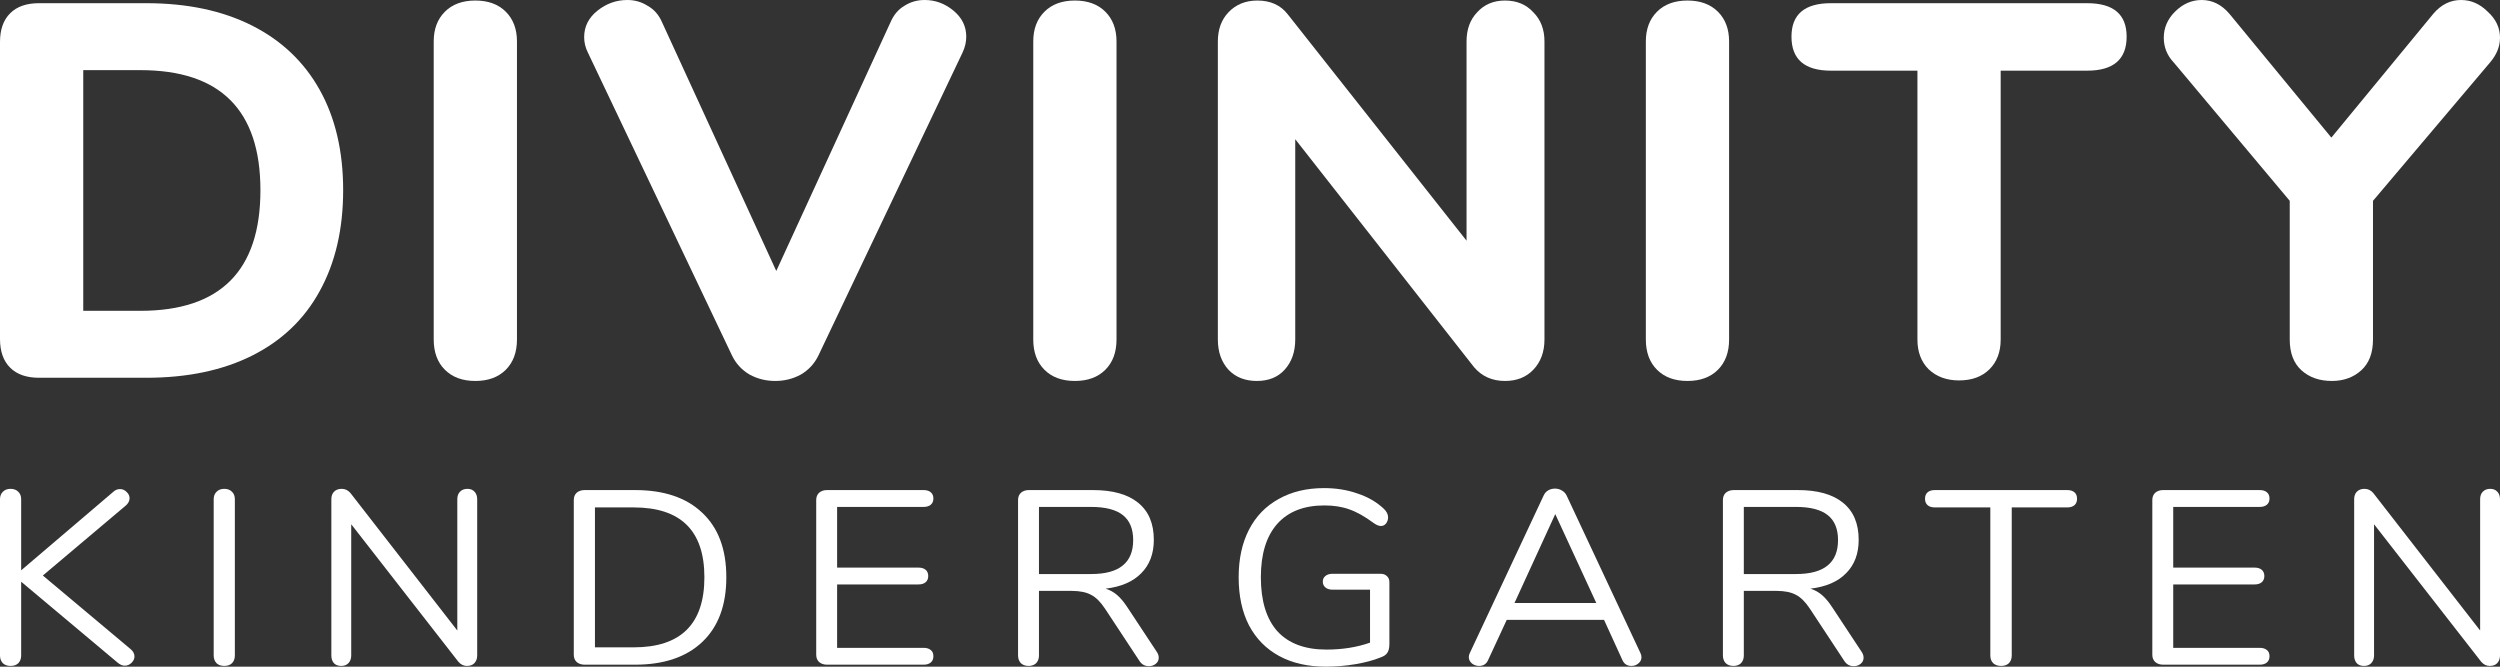 <svg width="210" height="56" viewBox="0 0 210 56" fill="none" xmlns="http://www.w3.org/2000/svg">
<rect x="0" y="0" width="210" height="56" fill="#333333" stroke="none"/>
<path d="M10.992 54.544C11.195 54.724 11.296 54.925 11.296 55.147C11.296 55.341 11.209 55.522 11.036 55.688C10.877 55.84 10.689 55.917 10.472 55.917C10.284 55.917 10.089 55.834 9.887 55.667L1.778 48.864V55.064C1.778 55.327 1.698 55.542 1.539 55.709C1.38 55.861 1.164 55.938 0.889 55.938C0.614 55.938 0.397 55.861 0.238 55.709C0.079 55.542 0 55.327 0 55.064V41.936C0 41.673 0.079 41.465 0.238 41.312C0.397 41.146 0.614 41.062 0.889 41.062C1.164 41.062 1.38 41.146 1.539 41.312C1.698 41.465 1.778 41.673 1.778 41.936V47.907L9.518 41.312C9.677 41.16 9.865 41.083 10.082 41.083C10.299 41.083 10.486 41.166 10.645 41.333C10.804 41.485 10.884 41.659 10.884 41.853C10.884 42.061 10.79 42.255 10.602 42.435L3.599 48.344L10.992 54.544Z" fill="white"/>
<path d="M18.839 55.938C18.565 55.938 18.348 55.861 18.189 55.709C18.03 55.542 17.95 55.327 17.95 55.064V41.936C17.95 41.673 18.03 41.465 18.189 41.312C18.348 41.146 18.565 41.062 18.839 41.062C19.114 41.062 19.331 41.146 19.49 41.312C19.649 41.465 19.728 41.673 19.728 41.936V55.064C19.728 55.327 19.649 55.542 19.49 55.709C19.331 55.861 19.114 55.938 18.839 55.938Z" fill="white"/>
<path d="M39.26 41.062C39.52 41.062 39.722 41.146 39.867 41.312C40.011 41.465 40.084 41.673 40.084 41.936V55.064C40.084 55.327 40.004 55.542 39.845 55.709C39.701 55.861 39.491 55.938 39.216 55.938C38.942 55.938 38.703 55.82 38.501 55.584L29.503 44.037V55.064C29.503 55.327 29.424 55.542 29.265 55.709C29.12 55.861 28.918 55.938 28.658 55.938C28.398 55.938 28.195 55.861 28.051 55.709C27.906 55.542 27.834 55.327 27.834 55.064V41.936C27.834 41.673 27.906 41.465 28.051 41.312C28.21 41.146 28.427 41.062 28.701 41.062C28.99 41.062 29.236 41.18 29.438 41.416L38.414 52.963V41.936C38.414 41.673 38.486 41.465 38.631 41.312C38.79 41.146 38.999 41.062 39.26 41.062Z" fill="white"/>
<path d="M49.108 55.834C48.834 55.834 48.61 55.757 48.436 55.605C48.277 55.452 48.198 55.251 48.198 55.001V41.999C48.198 41.749 48.277 41.548 48.436 41.395C48.61 41.243 48.834 41.166 49.108 41.166H53.336C55.779 41.166 57.665 41.804 58.995 43.08C60.339 44.343 61.011 46.146 61.011 48.49C61.011 50.834 60.339 52.644 58.995 53.92C57.651 55.196 55.765 55.834 53.336 55.834H49.108ZM53.228 54.377C57.188 54.377 59.169 52.415 59.169 48.49C59.169 44.578 57.188 42.623 53.228 42.623H49.976V54.377H53.228Z" fill="white"/>
<path d="M69.472 55.834C69.198 55.834 68.974 55.757 68.8 55.605C68.641 55.452 68.562 55.251 68.562 55.001V41.999C68.562 41.749 68.641 41.548 68.8 41.395C68.974 41.243 69.198 41.166 69.472 41.166H77.581C77.841 41.166 78.044 41.229 78.188 41.354C78.333 41.478 78.405 41.652 78.405 41.874C78.405 42.096 78.333 42.269 78.188 42.394C78.044 42.519 77.841 42.581 77.581 42.581H70.318V47.678H77.148C77.408 47.678 77.61 47.741 77.755 47.865C77.899 47.99 77.972 48.164 77.972 48.386C77.972 48.608 77.899 48.781 77.755 48.906C77.61 49.031 77.408 49.093 77.148 49.093H70.318V54.419H77.581C77.841 54.419 78.044 54.481 78.188 54.606C78.333 54.717 78.405 54.89 78.405 55.126C78.405 55.348 78.333 55.522 78.188 55.646C78.044 55.771 77.841 55.834 77.581 55.834H69.472Z" fill="white"/>
<path d="M97.181 54.773C97.283 54.925 97.333 55.085 97.333 55.251C97.333 55.459 97.247 55.633 97.073 55.771C96.914 55.896 96.726 55.958 96.509 55.958C96.177 55.958 95.917 55.82 95.729 55.542L92.824 51.132C92.448 50.563 92.058 50.175 91.653 49.967C91.248 49.745 90.699 49.634 90.005 49.634H87.273V55.064C87.273 55.327 87.194 55.542 87.035 55.709C86.876 55.861 86.666 55.938 86.406 55.938C86.132 55.938 85.915 55.861 85.756 55.709C85.597 55.542 85.517 55.327 85.517 55.064V41.999C85.517 41.749 85.597 41.548 85.756 41.395C85.929 41.243 86.153 41.166 86.428 41.166H91.805C93.467 41.166 94.732 41.52 95.599 42.227C96.481 42.935 96.921 43.975 96.921 45.348C96.921 46.513 96.567 47.449 95.859 48.157C95.165 48.864 94.168 49.294 92.867 49.447C93.228 49.558 93.554 49.738 93.843 49.987C94.132 50.237 94.421 50.584 94.71 51.028L97.181 54.773ZM91.653 48.219C92.838 48.219 93.72 47.983 94.298 47.512C94.891 47.04 95.187 46.326 95.187 45.369C95.187 44.426 94.898 43.725 94.32 43.268C93.742 42.81 92.853 42.581 91.653 42.581H87.273V48.219H91.653Z" fill="white"/>
<path d="M115.972 48.198C116.189 48.198 116.362 48.261 116.492 48.386C116.637 48.51 116.709 48.684 116.709 48.906V54.086C116.709 54.419 116.651 54.669 116.535 54.835C116.434 55.001 116.239 55.133 115.95 55.23C115.372 55.466 114.671 55.653 113.847 55.792C113.023 55.931 112.199 56 111.375 56C109.858 56 108.55 55.702 107.451 55.105C106.353 54.509 105.507 53.649 104.914 52.526C104.336 51.402 104.047 50.057 104.047 48.49C104.047 46.95 104.336 45.619 104.914 44.495C105.493 43.372 106.324 42.512 107.408 41.915C108.492 41.305 109.764 41 111.224 41C112.235 41 113.175 41.153 114.042 41.458C114.909 41.749 115.639 42.172 116.232 42.727C116.478 42.963 116.6 43.205 116.6 43.455C116.6 43.649 116.543 43.822 116.427 43.975C116.311 44.114 116.167 44.183 115.993 44.183C115.82 44.183 115.618 44.1 115.386 43.933C114.635 43.379 113.955 42.997 113.348 42.789C112.741 42.567 112.04 42.456 111.245 42.456C109.525 42.456 108.203 42.976 107.278 44.017C106.367 45.057 105.912 46.548 105.912 48.49C105.912 50.473 106.374 51.985 107.299 53.025C108.239 54.051 109.612 54.565 111.419 54.565C112.763 54.565 113.984 54.37 115.083 53.982V49.53H111.917C111.672 49.53 111.477 49.467 111.332 49.343C111.187 49.218 111.115 49.058 111.115 48.864C111.115 48.656 111.187 48.496 111.332 48.386C111.477 48.261 111.672 48.198 111.917 48.198H115.972Z" fill="white"/>
<path d="M137.797 54.856C137.854 54.967 137.883 55.085 137.883 55.209C137.883 55.417 137.797 55.591 137.623 55.73C137.464 55.868 137.269 55.938 137.038 55.938C136.676 55.938 136.423 55.771 136.279 55.438L134.739 52.068H126.566L125.005 55.438C124.86 55.771 124.607 55.938 124.246 55.938C124.015 55.938 123.812 55.868 123.639 55.73C123.465 55.577 123.379 55.397 123.379 55.189C123.379 55.078 123.408 54.967 123.465 54.856L129.666 41.624C129.753 41.43 129.883 41.284 130.056 41.187C130.23 41.09 130.418 41.042 130.62 41.042C130.837 41.042 131.032 41.097 131.205 41.208C131.379 41.305 131.509 41.444 131.596 41.624L137.797 54.856ZM127.216 50.653H134.089L130.642 43.184L127.216 50.653Z" fill="white"/>
<path d="M156.389 54.773C156.49 54.925 156.541 55.085 156.541 55.251C156.541 55.459 156.454 55.633 156.281 55.771C156.122 55.896 155.934 55.958 155.717 55.958C155.385 55.958 155.125 55.82 154.937 55.542L152.031 51.132C151.656 50.563 151.265 50.175 150.861 49.967C150.456 49.745 149.907 49.634 149.213 49.634H146.481V55.064C146.481 55.327 146.402 55.542 146.243 55.709C146.084 55.861 145.874 55.938 145.614 55.938C145.339 55.938 145.122 55.861 144.963 55.709C144.804 55.542 144.725 55.327 144.725 55.064V41.999C144.725 41.749 144.804 41.548 144.963 41.395C145.137 41.243 145.361 41.166 145.636 41.166H151.012C152.675 41.166 153.939 41.52 154.807 42.227C155.688 42.935 156.129 43.975 156.129 45.348C156.129 46.513 155.775 47.449 155.067 48.157C154.373 48.864 153.376 49.294 152.075 49.447C152.436 49.558 152.761 49.738 153.05 49.987C153.34 50.237 153.629 50.584 153.918 51.028L156.389 54.773ZM150.861 48.219C152.046 48.219 152.928 47.983 153.506 47.512C154.098 47.04 154.395 46.326 154.395 45.369C154.395 44.426 154.106 43.725 153.527 43.268C152.949 42.81 152.06 42.581 150.861 42.581H146.481V48.219H150.861Z" fill="white"/>
<path d="M168.097 55.938C167.823 55.938 167.599 55.861 167.425 55.709C167.266 55.542 167.187 55.327 167.187 55.064V42.623H162.525C162.265 42.623 162.063 42.56 161.918 42.435C161.774 42.311 161.702 42.13 161.702 41.895C161.702 41.659 161.774 41.478 161.918 41.354C162.063 41.229 162.265 41.166 162.525 41.166H173.648C173.908 41.166 174.11 41.229 174.255 41.354C174.399 41.478 174.472 41.659 174.472 41.895C174.472 42.13 174.399 42.311 174.255 42.435C174.11 42.56 173.908 42.623 173.648 42.623H168.986V55.064C168.986 55.327 168.907 55.542 168.748 55.709C168.589 55.861 168.372 55.938 168.097 55.938Z" fill="white"/>
<path d="M181.706 55.834C181.431 55.834 181.207 55.757 181.034 55.605C180.875 55.452 180.795 55.251 180.795 55.001V41.999C180.795 41.749 180.875 41.548 181.034 41.395C181.207 41.243 181.431 41.166 181.706 41.166H189.814C190.074 41.166 190.277 41.229 190.421 41.354C190.566 41.478 190.638 41.652 190.638 41.874C190.638 42.096 190.566 42.269 190.421 42.394C190.277 42.519 190.074 42.581 189.814 42.581H182.551V47.678H189.381C189.641 47.678 189.843 47.741 189.988 47.865C190.132 47.99 190.205 48.164 190.205 48.386C190.205 48.608 190.132 48.781 189.988 48.906C189.843 49.031 189.641 49.093 189.381 49.093H182.551V54.419H189.814C190.074 54.419 190.277 54.481 190.421 54.606C190.566 54.717 190.638 54.89 190.638 55.126C190.638 55.348 190.566 55.522 190.421 55.646C190.277 55.771 190.074 55.834 189.814 55.834H181.706Z" fill="white"/>
<path d="M209.176 41.062C209.436 41.062 209.639 41.146 209.783 41.312C209.928 41.465 210 41.673 210 41.936V55.064C210 55.327 209.921 55.542 209.762 55.709C209.617 55.861 209.407 55.938 209.133 55.938C208.858 55.938 208.62 55.82 208.417 55.584L199.42 44.037V55.064C199.42 55.327 199.34 55.542 199.181 55.709C199.037 55.861 198.834 55.938 198.574 55.938C198.314 55.938 198.112 55.861 197.967 55.709C197.823 55.542 197.75 55.327 197.75 55.064V41.936C197.75 41.673 197.823 41.465 197.967 41.312C198.126 41.146 198.343 41.062 198.617 41.062C198.907 41.062 199.152 41.18 199.355 41.416L208.331 52.963V41.936C208.331 41.673 208.403 41.465 208.547 41.312C208.706 41.146 208.916 41.062 209.176 41.062Z" fill="white"/>
<path d="M3.272 31.732C2.226 31.732 1.42 31.45 0.852 30.884C0.284 30.319 0 29.516 0 28.474V3.526C0 2.484 0.284 1.681 0.852 1.116C1.42 0.55 2.226 0.268 3.272 0.268H12.283C15.72 0.268 18.679 0.893 21.159 2.142C23.64 3.392 25.537 5.192 26.852 7.543C28.167 9.893 28.825 12.705 28.825 15.978C28.825 19.251 28.167 22.077 26.852 24.457C25.567 26.808 23.684 28.608 21.204 29.858C18.723 31.107 15.75 31.732 12.283 31.732H3.272ZM11.79 26.109C18.514 26.109 21.876 22.732 21.876 15.978C21.876 9.253 18.514 5.891 11.79 5.891H6.993V26.109H11.79Z" fill="white"/>
<path d="M39.929 32C38.853 32 38.001 31.688 37.373 31.063C36.746 30.438 36.432 29.59 36.432 28.519V3.481C36.432 2.44 36.746 1.607 37.373 0.982C38.001 0.357 38.853 0.045 39.929 0.045C41.005 0.045 41.856 0.357 42.484 0.982C43.111 1.607 43.425 2.44 43.425 3.481V28.519C43.425 29.59 43.111 30.438 42.484 31.063C41.856 31.688 41.005 32 39.929 32Z" fill="white"/>
<path d="M74.801 1.874C75.07 1.25 75.458 0.788 75.966 0.491C76.474 0.164 77.042 0 77.67 0C78.566 0 79.373 0.298 80.091 0.893C80.808 1.488 81.166 2.217 81.166 3.079C81.166 3.526 81.062 3.972 80.853 4.418L68.749 29.858C68.42 30.542 67.927 31.078 67.269 31.464C66.612 31.822 65.895 32 65.118 32C64.341 32 63.623 31.822 62.966 31.464C62.309 31.078 61.815 30.542 61.487 29.858L49.383 4.418C49.174 4.002 49.069 3.57 49.069 3.124C49.069 2.232 49.443 1.488 50.19 0.893C50.937 0.298 51.774 0 52.7 0C53.328 0 53.896 0.164 54.404 0.491C54.942 0.788 55.345 1.25 55.614 1.874L65.207 22.762L74.801 1.874Z" fill="white"/>
<path d="M90.291 32C89.215 32 88.363 31.688 87.736 31.063C87.108 30.438 86.794 29.59 86.794 28.519V3.481C86.794 2.44 87.108 1.607 87.736 0.982C88.363 0.357 89.215 0.045 90.291 0.045C91.367 0.045 92.218 0.357 92.846 0.982C93.474 1.607 93.787 2.44 93.787 3.481V28.519C93.787 29.59 93.474 30.438 92.846 31.063C92.218 31.688 91.367 32 90.291 32Z" fill="white"/>
<path d="M126.418 0.045C127.404 0.045 128.196 0.372 128.794 1.026C129.422 1.651 129.735 2.47 129.735 3.481V28.519C129.735 29.56 129.422 30.408 128.794 31.063C128.196 31.688 127.404 32 126.418 32C125.342 32 124.476 31.613 123.818 30.84L108.8 11.693V28.519C108.8 29.56 108.502 30.408 107.904 31.063C107.336 31.688 106.559 32 105.573 32C104.587 32 103.795 31.688 103.197 31.063C102.599 30.408 102.3 29.56 102.3 28.519V3.481C102.3 2.47 102.599 1.651 103.197 1.026C103.824 0.372 104.631 0.045 105.618 0.045C106.723 0.045 107.575 0.431 108.173 1.205L123.19 20.218V3.481C123.19 2.47 123.489 1.651 124.087 1.026C124.685 0.372 125.462 0.045 126.418 0.045Z" fill="white"/>
<path d="M141.747 32C140.671 32 139.82 31.688 139.192 31.063C138.565 30.438 138.251 29.59 138.251 28.519V3.481C138.251 2.44 138.565 1.607 139.192 0.982C139.82 0.357 140.671 0.045 141.747 0.045C142.823 0.045 143.675 0.357 144.303 0.982C144.93 1.607 145.244 2.44 145.244 3.481V28.519C145.244 29.59 144.93 30.438 144.303 31.063C143.675 31.688 142.823 32 141.747 32Z" fill="white"/>
<path d="M164.561 31.955C163.515 31.955 162.663 31.643 162.005 31.018C161.378 30.393 161.064 29.56 161.064 28.519V5.936H153.802C151.59 5.936 150.484 4.984 150.484 3.079C150.484 1.205 151.59 0.268 153.802 0.268H175.319C177.531 0.268 178.637 1.205 178.637 3.079C178.637 4.984 177.531 5.936 175.319 5.936H168.057V28.519C168.057 29.56 167.743 30.393 167.116 31.018C166.488 31.643 165.636 31.955 164.561 31.955Z" fill="white"/>
<path d="M204.396 1.16C205.054 0.387 205.831 0 206.728 0C207.564 0 208.311 0.327 208.969 0.982C209.656 1.607 210 2.336 210 3.169C210 3.913 209.716 4.612 209.148 5.266L199.331 16.87V28.519C199.331 29.649 199.002 30.512 198.345 31.107C197.687 31.703 196.865 32 195.879 32C194.833 32 193.981 31.703 193.324 31.107C192.666 30.512 192.338 29.649 192.338 28.519V16.87L182.61 5.266C182.042 4.671 181.758 3.972 181.758 3.169C181.758 2.336 182.072 1.607 182.699 0.982C183.357 0.327 184.104 0 184.941 0C185.837 0 186.614 0.387 187.272 1.16L195.834 11.559L204.396 1.16Z" fill="white"/>
</svg>
